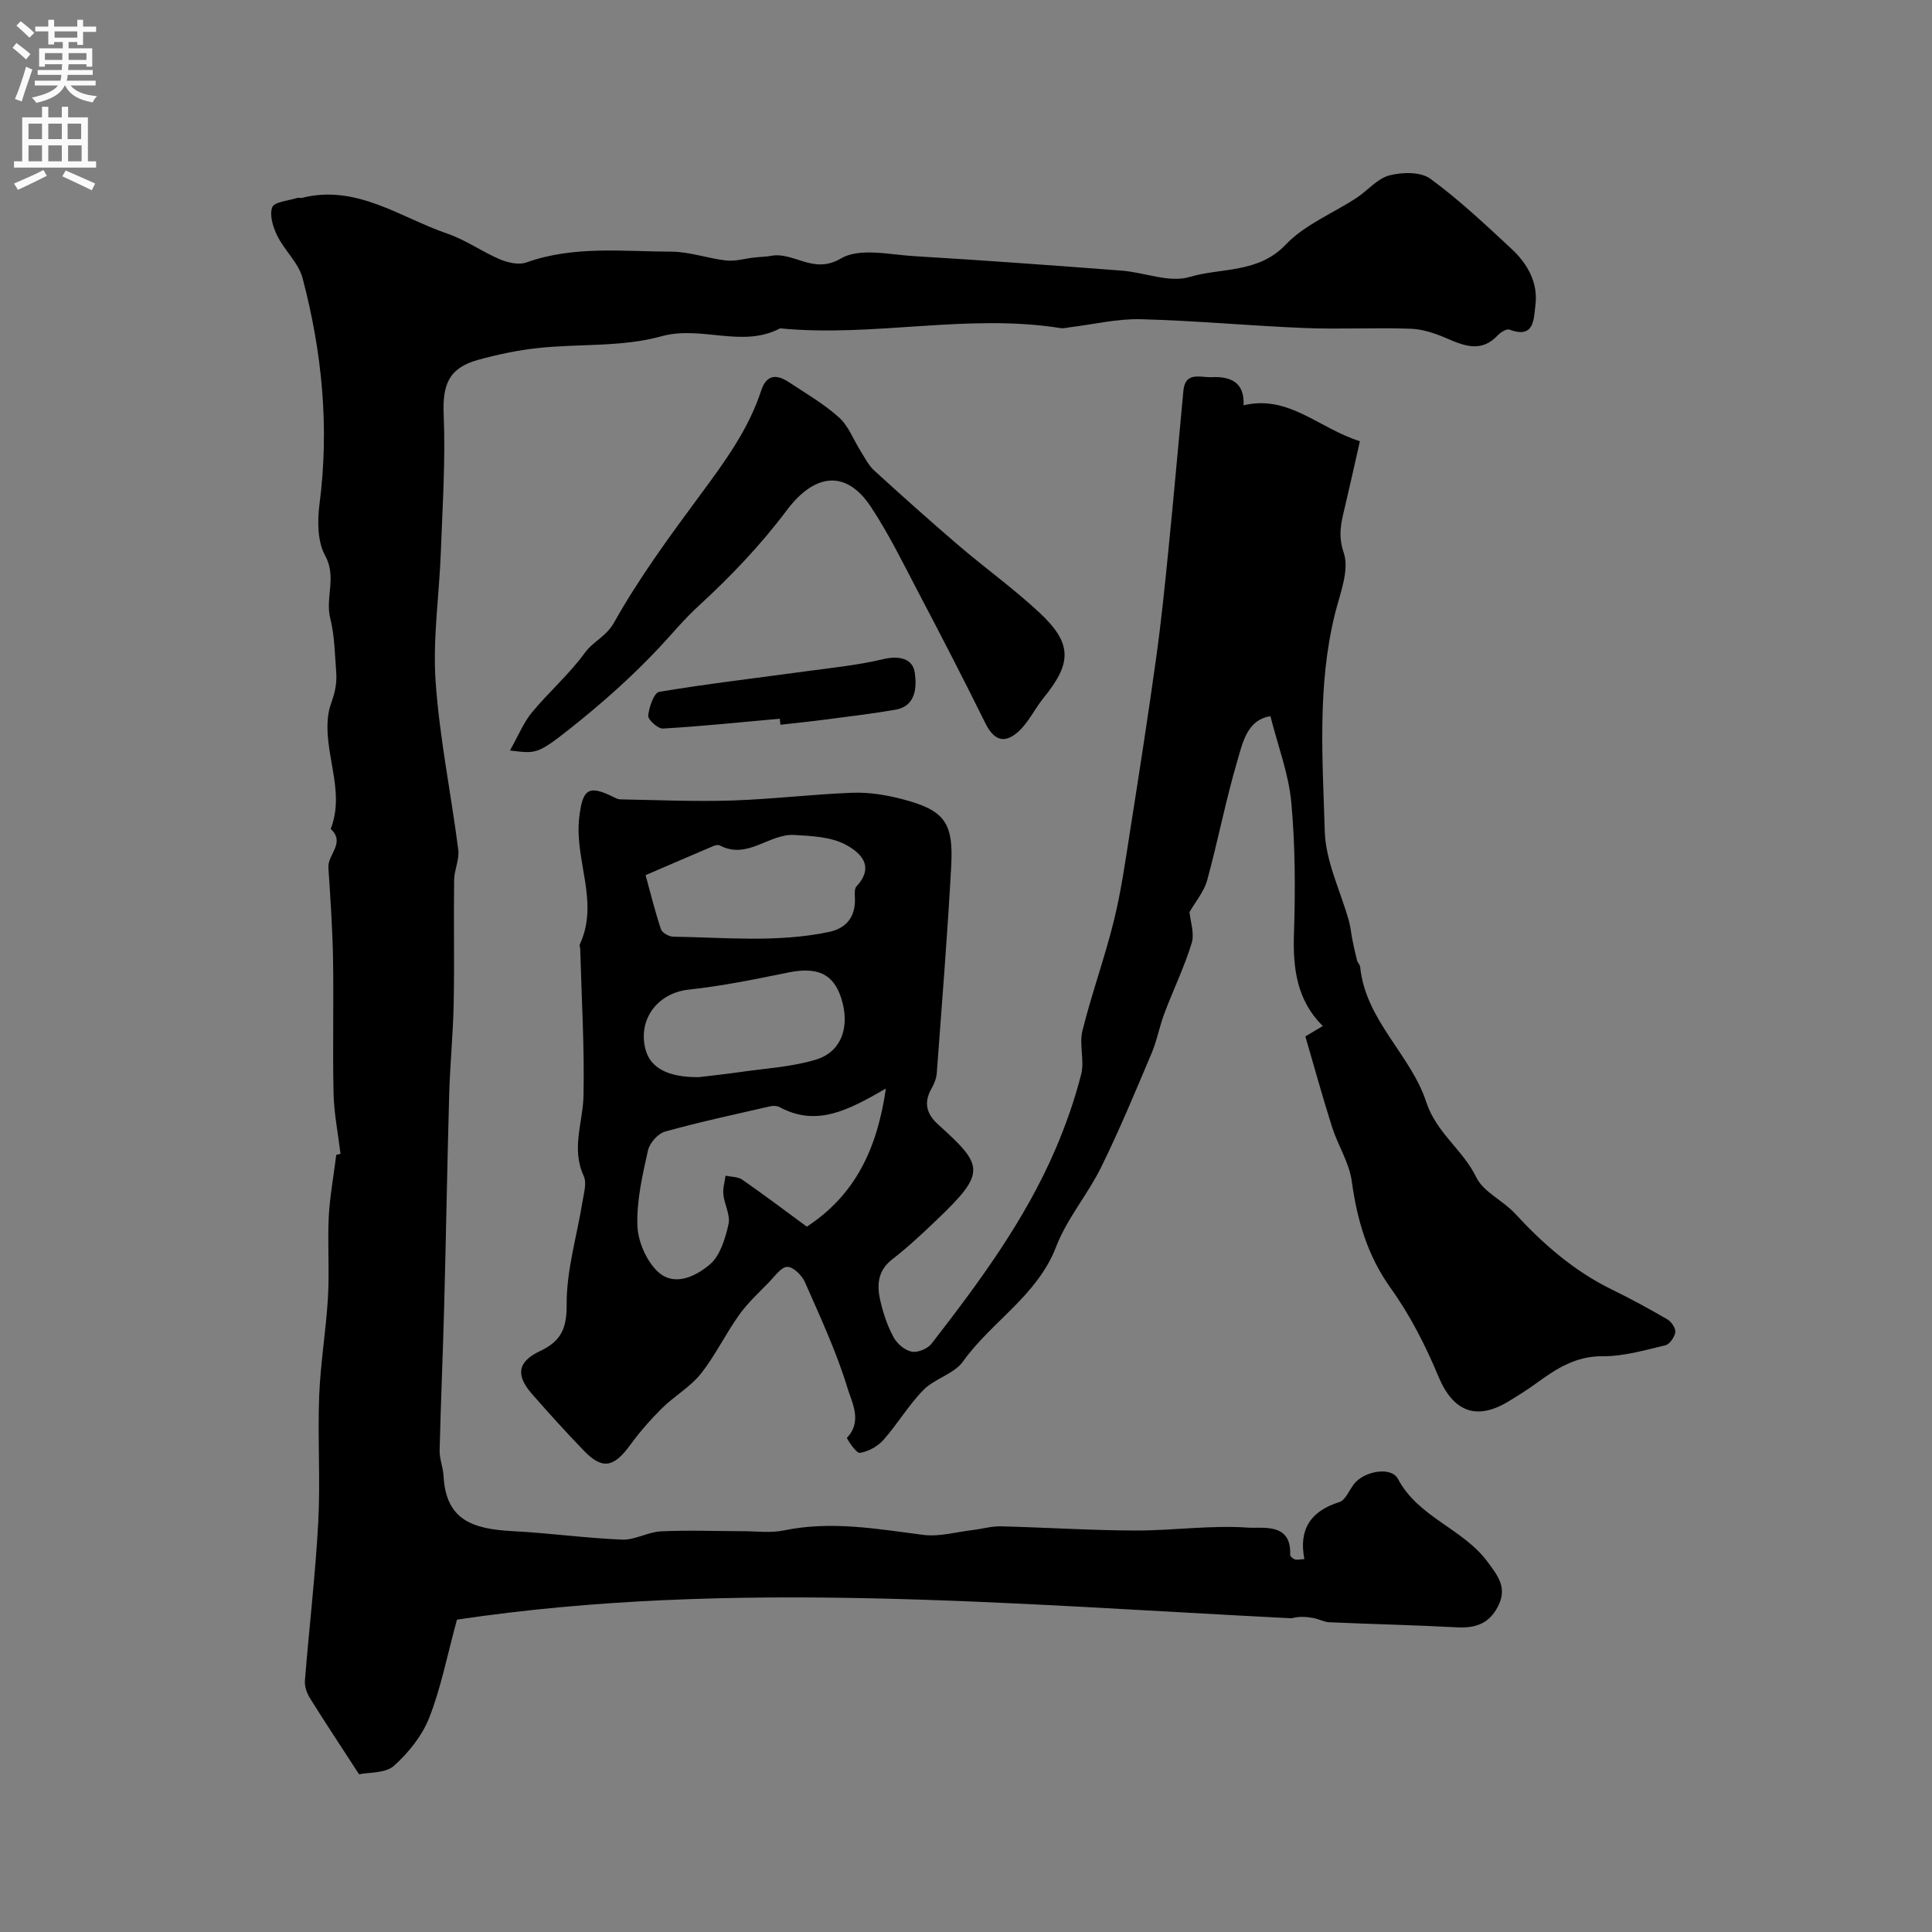 <svg enable-background="new 0 0 400 400" viewBox="0 0 400 400" xmlns="http://www.w3.org/2000/svg"><rect x="0" y="0" width="400" height="400" fill="#808080" stroke="none"/><g fill="#000001"><path d="m270.06 322.79c-1.21-6.1 1.28-9.95 7.24-11.8 1.27-.4 2.03-2.45 3.03-3.74 2.04-2.66 7.7-3.71 9.1-1.06 4.22 7.98 13.41 10.25 18.52 17.13 2.17 2.93 4.18 5.38 2.2 9.25-1.87 3.66-4.73 4.55-8.56 4.35-8.79-.47-17.59-.66-26.39-1.05-1.09-.05-2.14-.67-3.24-.87-1.47-.27-2.97-.39-4.55.05-58.08-2.92-116.07-8.2-172.8.28-2.07 7.59-3.33 14.17-5.74 20.3-1.47 3.74-4.29 7.26-7.32 9.97-1.76 1.57-5.13 1.31-7.21 1.75-3.72-5.74-7.02-10.71-10.18-15.78-.64-1.03-1.12-2.42-1.03-3.6.87-10.95 2.17-21.88 2.76-32.84.46-8.66-.14-17.37.19-26.05.26-6.83 1.42-13.62 1.82-20.46.32-5.51-.1-11.06.16-16.57.2-4.11.96-8.2 1.56-12.95-.14.03.94-.21.88-.2-.52-4.32-1.34-8.38-1.44-12.46-.21-9.33.05-18.66-.11-27.99-.11-6.28-.55-12.56-.96-18.83-.17-2.7 3.59-5.15.48-8 3.15-8.06-1.74-15.97-.45-23.98.25-1.55.97-3.02 1.3-4.56.26-1.22.4-2.51.3-3.75-.3-3.79-.33-7.68-1.25-11.33-1.07-4.27 1.4-8.51-1.05-12.96-1.59-2.9-1.63-7.12-1.18-10.6 2.08-15.9.56-31.51-3.5-46.87-.84-3.16-3.74-5.71-5.24-8.77-.88-1.78-1.65-4.28-1.03-5.9.44-1.13 3.32-1.33 5.12-1.91.3-.1.68.05.99-.02 11.35-2.87 20.35 4.05 30.16 7.41 3.77 1.29 7.14 3.73 10.84 5.3 1.65.7 3.92 1.22 5.49.66 9.82-3.51 19.95-2.26 29.97-2.24 3.8 0 7.58 1.41 11.4 1.83 1.9.21 3.89-.4 5.84-.62 1.15-.13 2.32-.13 3.45-.34 4.75-.9 8.73 3.95 14.48.54 3.83-2.27 10.09-.78 15.23-.47 14.3.85 28.6 1.9 42.88 2.99 4.73.36 9.87 2.57 14.05 1.32 6.62-1.97 14.21-.7 19.93-6.71 3.92-4.13 9.73-6.44 14.64-9.66 2.32-1.52 4.3-4 6.8-4.66 2.65-.7 6.49-.78 8.49.68 5.96 4.35 11.38 9.48 16.81 14.52 3.34 3.1 5.57 7.05 4.94 11.77-.36 2.69-.14 6.92-5.35 4.95-.59-.22-1.84.55-2.43 1.18-3.42 3.64-6.92 2.21-10.67.59-2.32-1-4.9-1.87-7.39-1.95-7.32-.26-14.67.15-21.99-.15-11.31-.46-22.59-1.53-33.9-1.82-4.85-.12-9.73 1.07-14.6 1.66-.65.08-1.33.28-1.96.18-19.36-3.08-38.71 1.95-58.07.05-7.89 4.16-16.27-.67-24.61 1.65-8.08 2.25-16.95 1.52-25.45 2.42-4.19.44-8.38 1.33-12.46 2.45-6.13 1.69-7.4 5.17-7.14 11.38.4 9.46-.25 18.96-.59 28.44-.33 8.94-1.7 17.93-1.08 26.79.81 11.66 3.2 23.2 4.69 34.82.26 2.02-.83 4.17-.86 6.27-.11 8.52.08 17.04-.09 25.55-.12 6.27-.75 12.53-.93 18.8-.41 14.63-.65 29.26-1.04 43.89-.26 9.96-.7 19.91-.94 29.86-.04 1.75.72 3.5.81 5.27.49 9.15 5.97 11 14.37 11.44 7.54.39 15.06 1.45 22.6 1.75 2.65.11 5.34-1.58 8.05-1.71 5.67-.27 11.37-.04 17.06-.03 2.78 0 5.65.4 8.32-.15 9.76-2.04 19.28-.34 28.92.91 3.32.43 6.83-.6 10.24-1 1.94-.23 3.89-.81 5.82-.77 9.29.23 18.58.84 27.87.87 7.77.02 15.59-1.15 23.31-.6 2.99.21 9.02-1.11 8.72 5.61-.01.31.53.8.91.94.45.18.98.02 2.04-.04z"/><path d="m257.46 83.91c9.37-2.23 15.57 4.77 24.09 7.44-1.07 4.7-2.07 9.27-3.15 13.82-.74 3.08-1.42 5.66-.19 9.29 1.22 3.62-.8 8.49-1.84 12.7-3.66 14.87-2.54 30-2.09 44.99.19 6.23 3.28 12.36 5.01 18.56.35 1.24.44 2.55.7 3.82.29 1.45.61 2.9.98 4.34.12.46.59.86.64 1.31 1.1 11.08 10.46 18.16 13.67 27.96 2.12 6.46 7.59 9.89 10.35 15.58 1.49 3.08 5.54 4.82 8.03 7.52 5.84 6.34 12.21 11.9 20.01 15.72 3.92 1.92 7.77 4 11.54 6.2.83.48 1.75 1.84 1.64 2.66-.14 1.01-1.17 2.5-2.06 2.71-4.27 1.01-8.63 2.3-12.95 2.26-5.6-.05-9.65 2.6-13.79 5.62-1.84 1.35-3.79 2.55-5.74 3.74-6.76 4.1-11.52 2-14.5-5.17-2.65-6.38-5.88-12.7-9.89-18.3-4.85-6.78-6.94-14.11-8.06-22.16-.53-3.83-2.86-7.38-4.06-11.15-1.95-6.11-3.64-12.31-5.54-18.79.92-.55 2.15-1.28 3.61-2.15-5.32-5.26-6.21-11.82-5.97-19.03.29-9.08.28-18.23-.55-27.26-.54-5.91-2.76-11.67-4.32-17.85-4.86.73-5.75 5.51-6.9 9.4-2.38 8.1-3.97 16.42-6.2 24.56-.64 2.35-2.4 4.39-3.66 6.6.17 1.85 1.08 4.37.45 6.42-1.51 4.94-3.8 9.64-5.63 14.49-1.03 2.72-1.54 5.65-2.67 8.32-3.35 7.91-6.64 15.86-10.43 23.56-2.78 5.66-7.09 10.65-9.33 16.48-3.9 10.15-13.34 15.45-19.28 23.76-1.84 2.58-5.84 3.52-8.17 5.88-3.1 3.14-5.38 7.07-8.33 10.39-1.19 1.33-3.13 2.39-4.87 2.65-.75.11-2.78-3-2.65-3.14 3.23-3.38 1.02-7.28.13-10.2-2.29-7.55-5.66-14.78-8.85-22.03-.61-1.39-2.39-3.14-3.63-3.14-1.24-.01-2.56 1.9-3.72 3.1-2.15 2.22-4.47 4.34-6.25 6.83-2.82 3.95-4.94 8.42-7.94 12.2-2.19 2.75-5.47 4.6-8.01 7.11-2.38 2.35-4.62 4.91-6.59 7.61-3.44 4.73-5.8 5.18-9.67 1.16-3.67-3.81-7.22-7.73-10.7-11.71-3.41-3.91-2.97-6.67 1.71-8.88 4.3-2.03 5.52-4.63 5.48-9.67-.04-7.06 2.13-14.13 3.27-21.21.29-1.78.93-3.92.26-5.36-2.62-5.65-.16-11.09-.04-16.63.21-10.11-.41-20.24-.68-30.36-.01-.33-.2-.73-.08-.98 4.07-8.72-1.13-17.39-.14-26.13.68-5.95 1.83-6.97 7.08-4.37.44.22.92.49 1.39.5 7.7.13 15.4.49 23.09.24 8.37-.27 16.71-1.3 25.08-1.61 3.39-.12 6.9.45 10.2 1.31 8.74 2.28 10.68 4.75 10.19 13.84-.78 14.31-1.93 28.6-2.99 42.89-.08 1.09-.54 2.24-1.09 3.21-1.68 2.94-1.03 5.27 1.4 7.46 9.41 8.49 9.98 9.89-.27 19.68-2.98 2.85-6 5.68-9.25 8.2-3.2 2.48-3.21 5.62-2.4 8.92.61 2.51 1.46 5.05 2.71 7.29.72 1.31 2.32 2.66 3.72 2.92 1.25.23 3.29-.61 4.1-1.66 9.79-12.63 19.31-25.48 25.66-40.28 2.15-5.01 3.97-10.22 5.32-15.5.72-2.83-.45-6.14.25-8.98 1.9-7.64 4.61-15.09 6.5-22.73 1.51-6.12 2.39-12.4 3.37-18.64 1.88-11.94 3.74-23.88 5.4-35.85 1.06-7.63 1.84-15.3 2.6-22.97 1.08-10.78 2.02-21.57 3.04-32.36.38-4.02 3.53-2.7 5.77-2.79 3.92-.2 6.94.99 6.68 5.82zm-74.05 141.46c-7.85 4.54-14.35 7.97-22 3.85-.53-.29-1.33-.31-1.94-.17-7.28 1.67-14.59 3.23-21.77 5.23-1.48.41-3.21 2.38-3.55 3.92-1.13 5.08-2.34 10.32-2.19 15.45.09 3.26 1.78 7.23 4.1 9.51 3.46 3.38 7.99 1.11 10.93-1.39 2.13-1.82 3.16-5.34 3.84-8.3.43-1.88-.85-4.09-1.07-6.19-.13-1.26.29-2.57.46-3.87 1.16.26 2.55.2 3.46.83 4.54 3.15 8.95 6.48 13.37 9.73 10.04-6.59 14.56-16.13 16.36-28.6zm-49.75-44.18c.96 3.49 1.92 7.39 3.18 11.19.24.74 1.65 1.53 2.54 1.55 10.76.16 21.57 1.27 32.25-.98 3.21-.68 5.17-2.64 5.37-6.08.07-1.15-.27-2.72.34-3.38 3.99-4.29.54-7.15-2.39-8.68-3.02-1.57-6.92-1.72-10.47-1.94-5.24-.32-9.73 5.2-15.45 2.17-.36-.19-1.01-.02-1.44.17-4.42 1.88-8.83 3.78-13.93 5.98zm11.05 41.82c2.76-.34 5.53-.62 8.29-1.02 5.32-.78 10.81-1.06 15.91-2.6 5.42-1.63 7.17-7.01 5.2-12.91-1.66-4.95-5.01-6.34-10.93-5.13-6.82 1.4-13.68 2.79-20.6 3.54-6.32.69-10.55 6.02-8.95 12.33 1 3.91 4.73 5.86 11.08 5.79z"/><path d="m105.58 155.38c1.79-3.16 2.83-5.8 4.54-7.87 3.51-4.25 7.76-7.93 10.98-12.37 1.74-2.39 4.4-3.32 6.04-6.26 5.15-9.18 11.44-17.76 17.72-26.25 5.05-6.84 10.07-13.6 12.74-21.78 1.09-3.35 3.21-3.39 5.72-1.73 3.54 2.34 7.27 4.5 10.4 7.32 1.97 1.77 2.98 4.62 4.46 6.95.87 1.37 1.62 2.93 2.79 4 5.77 5.27 11.6 10.48 17.54 15.57 5.46 4.67 11.32 8.88 16.57 13.76 6.94 6.44 6.92 10.47.99 17.76-1.85 2.27-3.13 5.12-5.27 7.03-2.98 2.65-5.11 1.65-6.84-1.87-4.45-9.01-9.06-17.94-13.74-26.84-3.17-6.04-6.17-12.22-9.93-17.89-5.17-7.8-11.7-6.86-17.41.75-5.36 7.16-11.64 13.74-18.24 19.79-2.88 2.63-5.23 5.48-7.82 8.27-5.78 6.22-12.22 11.92-18.88 17.2-6.82 5.4-7.08 5.08-12.36 4.46z"/><path d="m161.45 148.8c-8.06.73-16.12 1.56-24.19 2.04-1.03.06-3.12-1.82-3.05-2.66.16-1.77 1.2-4.76 2.26-4.94 10.1-1.69 20.29-2.87 30.44-4.26 5.34-.73 10.73-1.26 15.95-2.51 3.32-.79 6.13-.13 6.54 2.83.38 2.78.37 6.88-4.03 7.64-4.81.83-9.67 1.41-14.52 2.04-3.08.41-6.18.72-9.27 1.07-.04-.41-.08-.83-.13-1.25z"/></g><path d="m2.6 9.9.8-1c.9.7 1.9 1.4 2.9 2.3l-.9 1.1c-1.1-1-2-1.8-2.8-2.4zm.5 10.6c.9-2.1 1.6-4.3 2.3-6.7.4.2.8.4 1.3.6-.7 2.1-1.5 4.3-2.2 6.6zm.3-15.2.9-.9c1 .8 2 1.6 2.8 2.4l-1 1c-.9-.9-1.8-1.7-2.7-2.5zm12.6-1.2h1.2v1.4h2.7v1.1h-2.7v2.7h-1.2v-.6h-1.8v1.3h4.9v3.8h-1.2v-.5h-3.7c0 .4-.1.9-.1 1.2h5.1v1h-5.2c0 .5-.1.9-.2 1.2h6v1h-5.2c1.1 1.3 2.9 2 5.5 2.2-.4.4-.7.8-.9 1.3-2.9-.5-4.8-1.6-5.7-3.5h-.1c-.8 1.7-2.7 2.9-5.9 3.6-.2-.4-.6-.8-.9-1.1 2.8-.6 4.6-1.4 5.4-2.5h-4.8v-1h5.3c.1-.3.2-.7.2-1.2h-4.9v-1h5c0-.4 0-.8.1-1.2h-3.6v.5h-1.2v-3.8h4.9v-1.3h-1.8v.5h-1.2v-2.7h-2.7v-1h2.7v-1.4h1.2v1.4h4.8zm-6.7 8.3h3.6c0-.4 0-.9 0-1.4h-3.6zm1.9-4.6h4.8v-1.3h-4.7v1.3zm6.7 3.2h-3.7v1.4h3.7v-2.4z" fill="#fafafb"/><path d="m8.7 22.1h1.3v2.2h2.8v-2.2h1.3v2.2h4.1v9.1h1.7v1.3h-17v-1.3h1.7v-9.1h4.1zm.3 13.1.7 1.2c-1.8.9-3.8 1.9-6 2.9-.2-.4-.5-.8-.8-1.3 2.3-1 4.4-1.9 6.1-2.8zm-3.1-6.4h2.8v-3.2h-2.8zm0 4.6h2.8v-3.3h-2.8zm4.1-4.6h2.8v-3.2h-2.8zm0 4.6h2.8v-3.3h-2.8zm3.6 1.9c2.1.9 4.1 1.8 6.1 2.7l-.7 1.4c-2.2-1.1-4.2-2-6.1-2.9zm3.2-9.7h-2.8v3.2h2.8zm-2.7 7.8h2.8v-3.3h-2.8z" fill="#fafafb"/></svg>